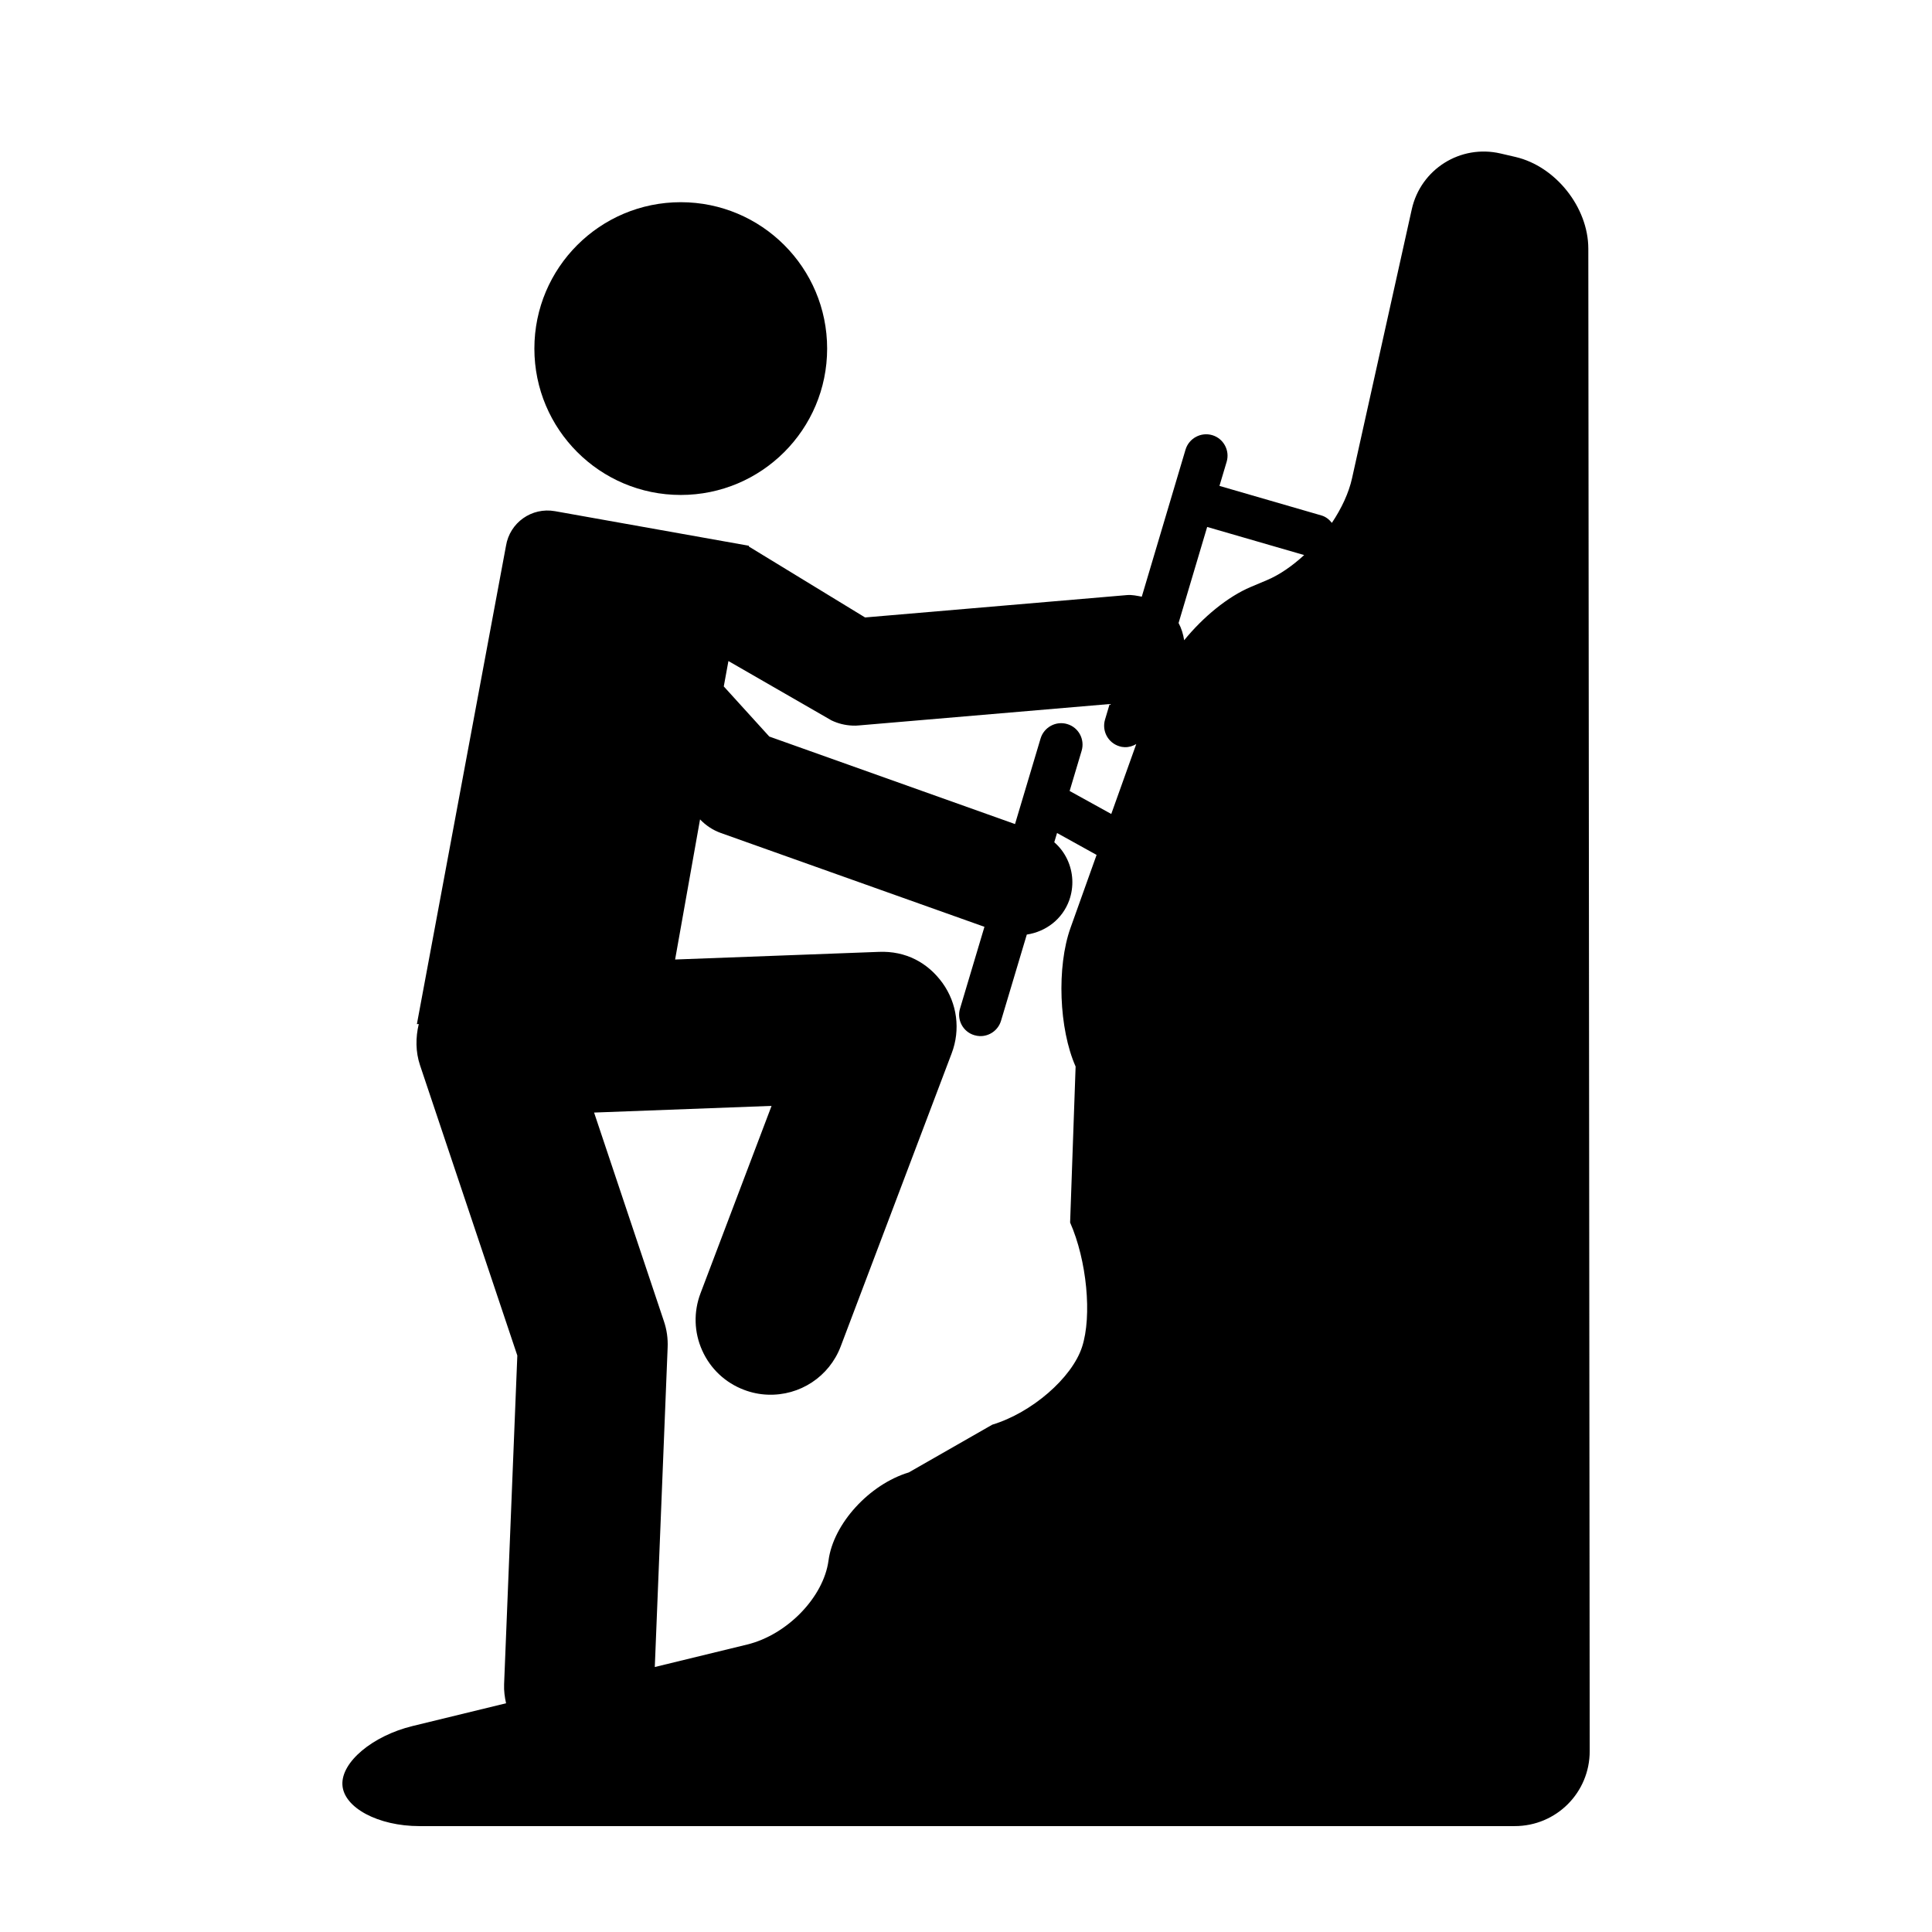 <?xml version="1.0" encoding="iso-8859-1"?>
<!-- Generator: Adobe Illustrator 17.1.0, SVG Export Plug-In . SVG Version: 6.00 Build 0)  -->
<!DOCTYPE svg PUBLIC "-//W3C//DTD SVG 1.1//EN" "http://www.w3.org/Graphics/SVG/1.1/DTD/svg11.dtd">
<svg version="1.1" id="Capa_1" xmlns="http://www.w3.org/2000/svg" xmlns:xlink="http://www.w3.org/1999/xlink" x="0px" y="0px"
	 viewBox="0 0 64 64" style="enable-background:new 0 0 64 64;" xml:space="preserve">
<g>
	<circle cx="22.551" cy="11.547" r="4.849"/>
	<path d="M13.893,60.492h36.283c1.377,0,2.485-1.107,2.485-2.483L52.615,8.236c-0.001-1.366-1.081-2.725-2.41-3.036L49.71,5.085
		c-1.33-0.31-2.649,0.518-2.944,1.852l-1.978,8.906c-0.108,0.488-0.348,0.999-0.668,1.478c-0.088-0.111-0.2-0.204-0.346-0.246
		l-3.378-0.979l0.239-0.8c0.11-0.374-0.103-0.77-0.478-0.881c-0.371-0.11-0.771,0.102-0.884,0.477l-1.45,4.874
		c-0.16-0.029-0.318-0.068-0.491-0.053l-8.675,0.741l-3.852-2.351l0.003-0.024l-0.064-0.011l-0.002-0.004l-0.005,0.002l-6.349-1.132
		c-0.775-0.139-1.503,0.378-1.627,1.151L13.81,33.925l0.062-0.002c-0.107,0.448-0.107,0.92,0.042,1.365l3.223,9.616l-0.438,10.889
		c-0.009,0.218,0.02,0.427,0.065,0.63l-3.097,0.754c-1.327,0.324-2.368,1.197-2.324,1.95C11.385,59.881,12.527,60.492,13.893,60.492
		z M39.989,17.456l3.213,0.931c-0.387,0.356-0.808,0.651-1.231,0.83l-0.534,0.225c-0.768,0.323-1.584,0.999-2.21,1.767
		c-0.032-0.203-0.09-0.396-0.185-0.571L39.989,17.456z M24.13,21.898l3.414,1.966c0.22,0.105,0.453,0.162,0.693,0.172
		c0.073,0.004,0.148,0.003,0.222-0.006l8.3-0.708l-0.154,0.517c-0.111,0.376,0.102,0.771,0.479,0.883
		c0.057,0.019,0.114,0.026,0.173,0.029c0.138,0.005,0.268-0.036,0.383-0.103l-0.828,2.316l-1.379-0.762l0.398-1.333
		c0.111-0.376-0.1-0.772-0.477-0.883c-0.372-0.113-0.771,0.103-0.883,0.476l-0.847,2.836l-8.14-2.899l-1.508-1.66L24.13,21.898z
		 M21.99,43.759l-2.31-6.904l5.879-0.221l-2.353,6.206c-0.235,0.62-0.216,1.296,0.057,1.9c0.272,0.604,0.765,1.067,1.386,1.301
		c0.25,0.095,0.512,0.149,0.777,0.159c1.071,0.044,2.046-0.599,2.424-1.6l3.675-9.706c0.297-0.781,0.185-1.651-0.302-2.33
		c-0.487-0.673-1.215-1.069-2.111-1.032l-6.748,0.253l0.826-4.642c0.19,0.2,0.425,0.357,0.689,0.451l8.732,3.108l-0.809,2.709
		c-0.113,0.375,0.1,0.771,0.475,0.881c0.061,0.018,0.117,0.027,0.176,0.03c0.315,0.012,0.612-0.19,0.707-0.507l0.854-2.856
		c0.636-0.097,1.182-0.513,1.407-1.139c0.157-0.446,0.133-0.928-0.069-1.356c-0.105-0.219-0.248-0.408-0.428-0.563l0.092-0.307
		l1.31,0.726l-0.865,2.42c-0.459,1.287-0.383,3.341,0.17,4.59l-0.182,5.168c0.553,1.249,0.73,3.094,0.396,4.12
		c-0.334,1.028-1.666,2.181-2.974,2.576l-2.766,1.582c-1.308,0.395-2.499,1.7-2.659,2.915c-0.161,1.215-1.367,2.462-2.694,2.786
		l-3.061,0.745l0.425-10.576C22.13,44.346,22.089,44.046,21.99,43.759z"/>
</g>
</svg>
